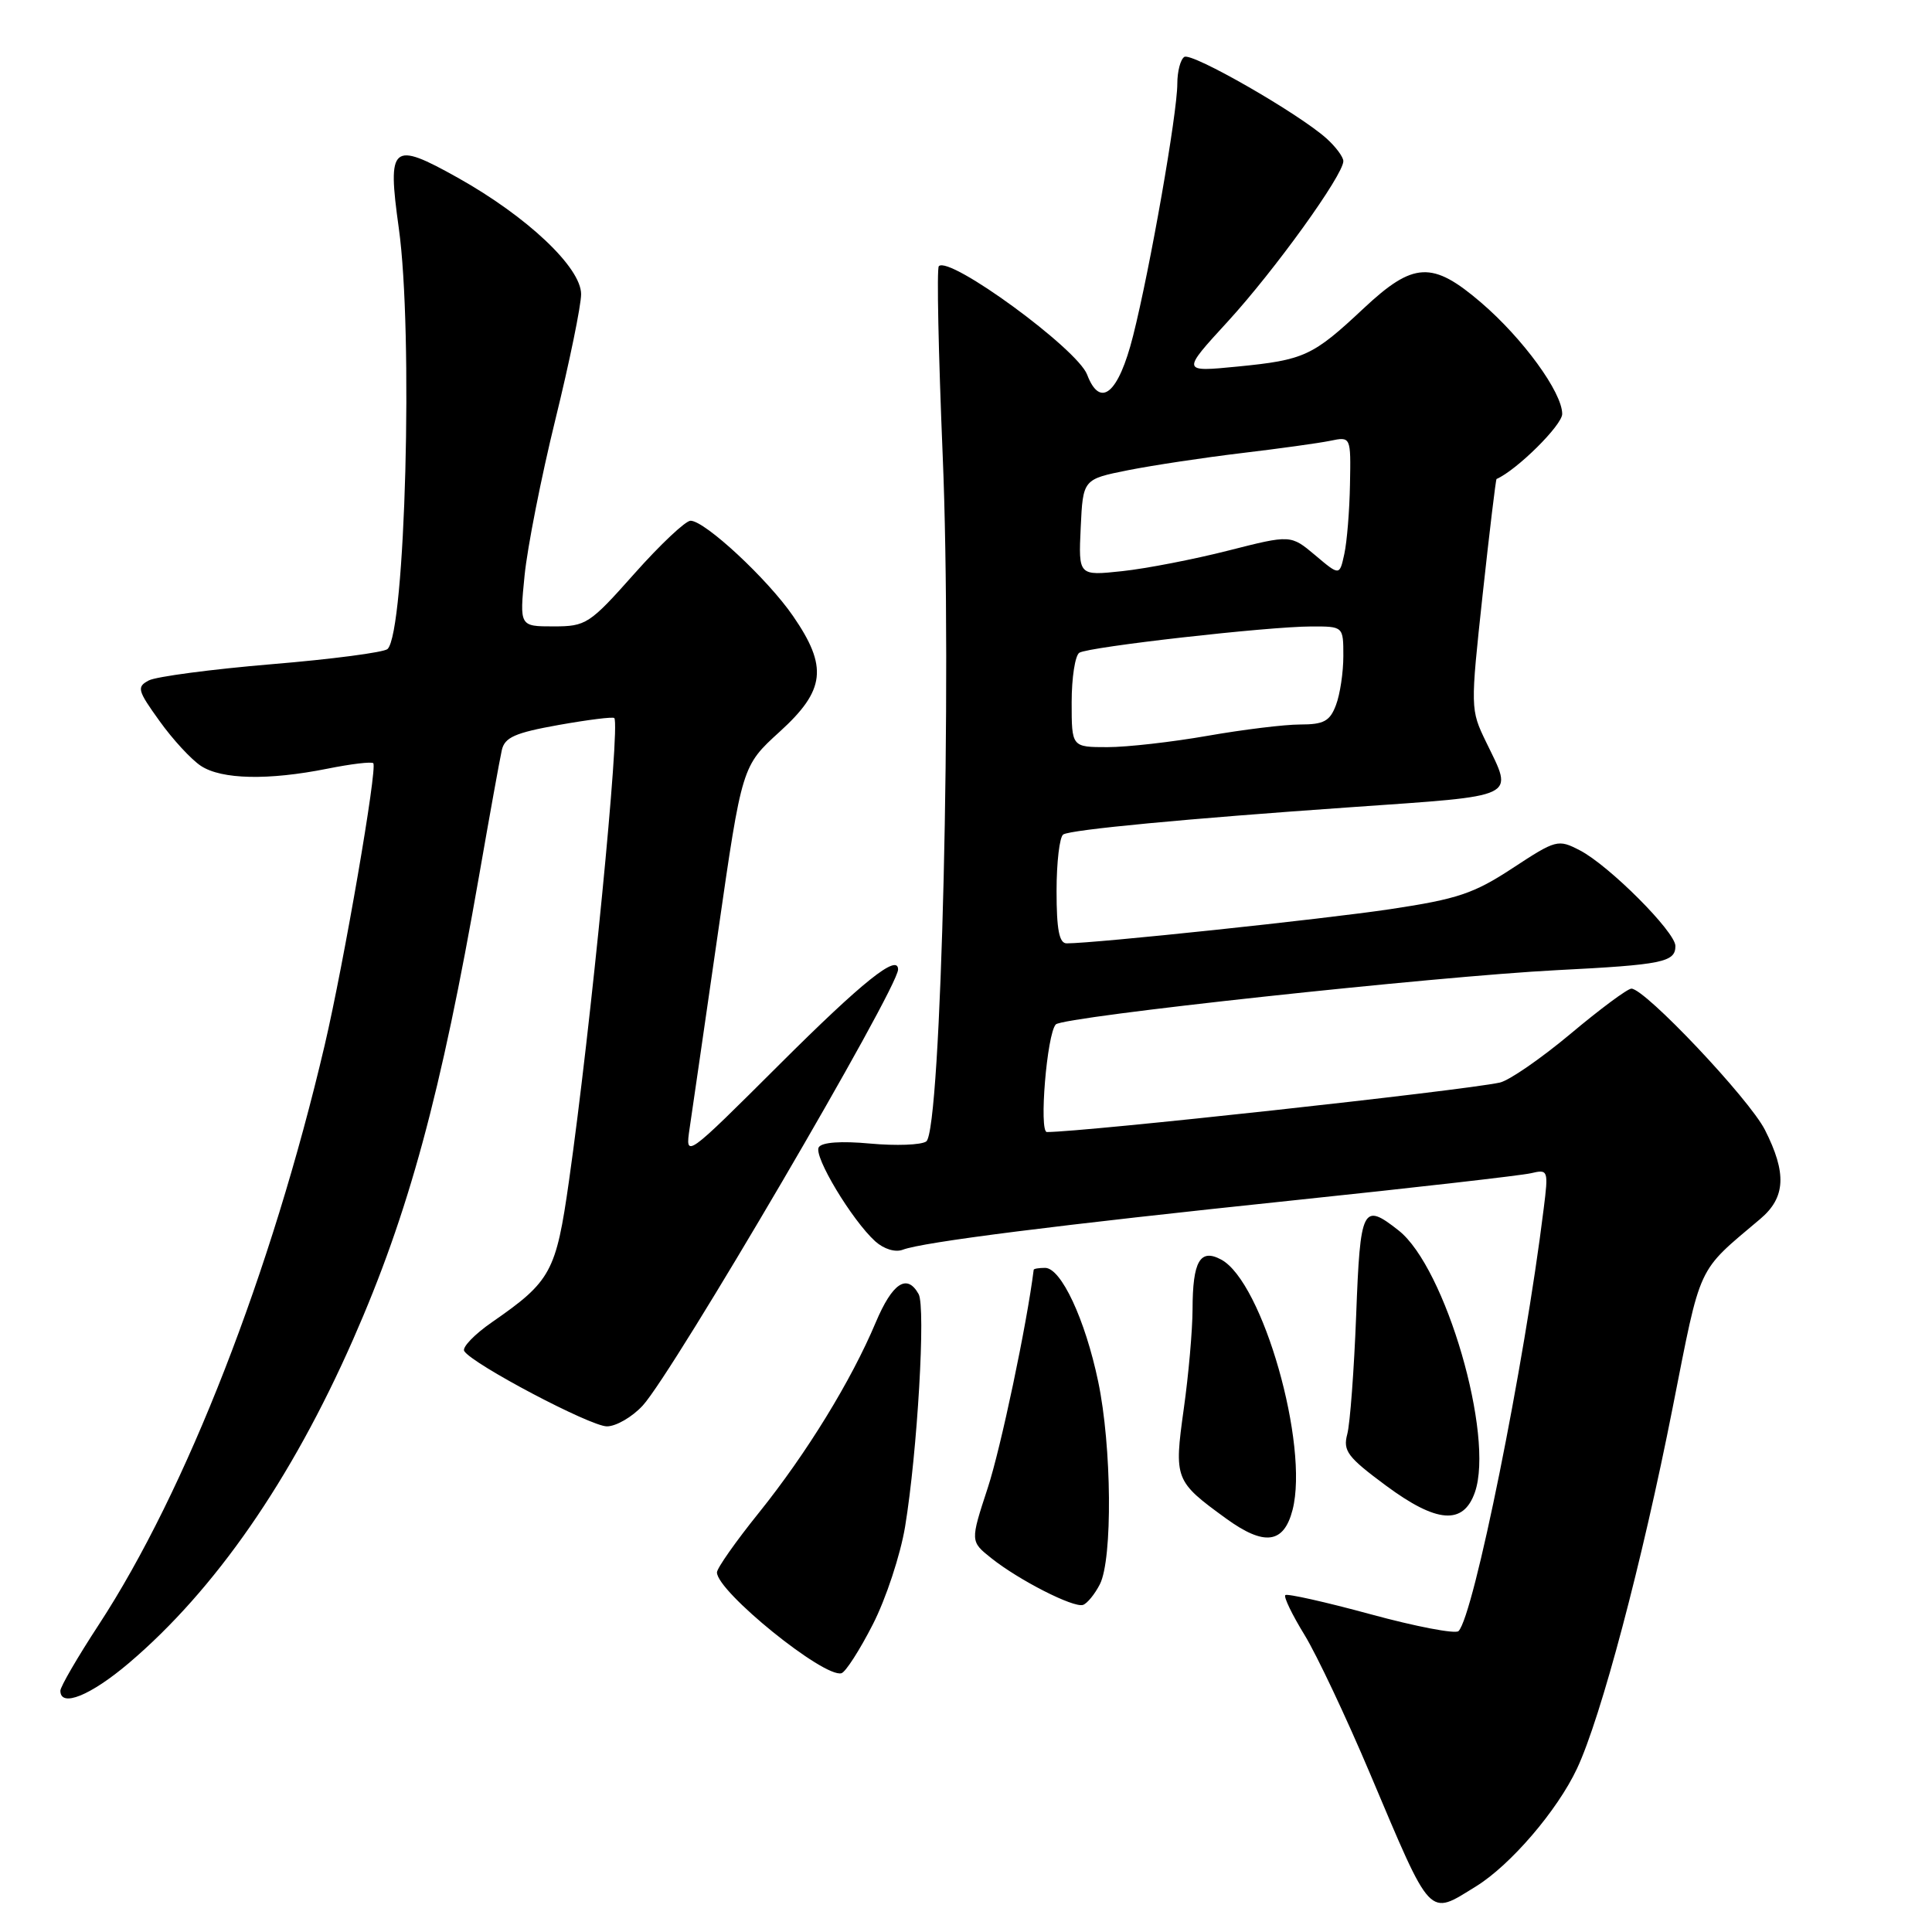 <?xml version="1.0" encoding="UTF-8" standalone="no"?>
<!DOCTYPE svg PUBLIC "-//W3C//DTD SVG 1.1//EN" "http://www.w3.org/Graphics/SVG/1.1/DTD/svg11.dtd" >
<svg xmlns="http://www.w3.org/2000/svg" xmlns:xlink="http://www.w3.org/1999/xlink" version="1.1" viewBox="0 0 256 256">
 <g >
 <path fill="currentColor"
d=" M 195.60 249.94 C 200.16 247.12 206.36 239.89 208.96 234.35 C 212.13 227.62 217.60 206.99 221.64 186.50 C 225.46 167.19 224.76 168.69 233.25 161.51 C 236.61 158.67 236.77 155.44 233.86 149.71 C 231.75 145.57 217.97 131.00 216.17 131.00 C 215.66 131.00 212.03 133.69 208.10 136.99 C 204.16 140.28 199.95 143.19 198.72 143.45 C 193.60 144.54 143.62 150.00 138.72 150.00 C 137.65 150.00 138.72 136.98 139.90 135.74 C 140.87 134.71 190.27 129.37 206.30 128.55 C 220.31 127.84 222.00 127.49 222.00 125.35 C 222.00 123.48 213.19 114.66 209.33 112.67 C 206.45 111.18 206.19 111.25 200.43 115.03 C 195.30 118.40 193.12 119.13 184.27 120.46 C 175.35 121.80 145.08 125.00 141.34 125.00 C 140.35 125.00 140.00 123.19 140.00 118.06 C 140.00 114.24 140.40 110.87 140.89 110.57 C 141.93 109.93 157.19 108.48 179.00 106.96 C 201.51 105.38 200.56 105.85 196.91 98.31 C 194.83 94.02 194.83 93.85 196.46 78.77 C 197.37 70.40 198.20 63.52 198.30 63.47 C 201.00 62.28 207.00 56.33 207.00 54.85 C 207.00 51.99 201.79 44.84 196.26 40.10 C 189.79 34.55 187.30 34.67 180.69 40.86 C 173.94 47.19 172.83 47.70 163.99 48.57 C 156.54 49.30 156.54 49.30 162.69 42.60 C 168.91 35.81 178.00 23.19 178.00 21.35 C 178.00 20.80 176.99 19.44 175.75 18.33 C 172.04 15.01 157.94 6.92 156.93 7.54 C 156.42 7.86 156.00 9.46 156.00 11.10 C 156.00 15.01 152.39 35.60 150.14 44.50 C 148.21 52.16 145.79 54.20 144.05 49.64 C 142.76 46.23 125.82 33.84 124.40 35.27 C 124.11 35.55 124.35 46.82 124.91 60.31 C 126.16 90.07 124.73 149.88 122.73 151.25 C 122.05 151.72 118.72 151.84 115.32 151.53 C 111.45 151.17 108.90 151.35 108.49 152.02 C 107.77 153.18 112.88 161.67 115.97 164.48 C 117.12 165.51 118.62 165.97 119.61 165.60 C 122.27 164.58 140.07 162.33 171.50 159.04 C 187.45 157.37 201.56 155.76 202.85 155.46 C 205.15 154.92 205.19 155.03 204.54 160.21 C 201.99 180.85 195.27 214.15 193.26 216.13 C 192.84 216.53 187.60 215.53 181.62 213.90 C 175.63 212.27 170.54 211.13 170.31 211.36 C 170.07 211.59 171.22 213.97 172.86 216.64 C 174.49 219.31 178.39 227.57 181.53 235.00 C 189.78 254.51 189.20 253.89 195.60 249.94 Z  M 17.06 220.38 C 28.50 210.66 38.60 196.09 46.79 177.48 C 54.16 160.74 58.43 144.99 63.49 116.00 C 64.88 108.03 66.23 100.56 66.49 99.41 C 66.87 97.70 68.23 97.10 74.04 96.06 C 77.94 95.37 81.25 94.95 81.40 95.15 C 82.20 96.18 78.29 136.12 75.39 156.50 C 73.68 168.54 73.01 169.78 65.23 175.17 C 62.88 176.79 61.21 178.53 61.51 179.02 C 62.57 180.74 78.23 189.00 80.42 189.00 C 81.63 189.00 83.77 187.76 85.16 186.25 C 89.18 181.89 119.00 130.97 119.00 128.46 C 119.00 126.30 114.29 130.07 103.33 141.00 C 90.79 153.50 90.79 153.50 91.38 149.50 C 91.71 147.30 93.40 135.60 95.15 123.50 C 98.32 101.50 98.32 101.50 103.32 96.95 C 109.36 91.46 109.72 88.36 105.09 81.64 C 101.73 76.74 93.40 69.00 91.50 69.00 C 90.84 69.00 87.49 72.15 84.07 76.00 C 78.11 82.71 77.66 83.00 73.34 83.00 C 68.84 83.00 68.84 83.00 69.51 76.25 C 69.88 72.54 71.71 63.24 73.59 55.59 C 75.47 47.94 77.00 40.47 77.00 38.98 C 77.00 35.44 69.84 28.69 60.66 23.55 C 51.90 18.65 51.30 19.16 52.84 30.21 C 54.78 44.05 53.71 83.77 51.35 86.00 C 50.88 86.44 43.98 87.35 36.00 88.01 C 28.02 88.68 20.70 89.65 19.72 90.16 C 18.09 91.02 18.21 91.47 21.14 95.54 C 22.89 97.99 25.36 100.66 26.63 101.49 C 29.37 103.29 35.55 103.42 43.36 101.86 C 46.49 101.23 49.23 100.90 49.46 101.13 C 50.04 101.70 45.58 127.56 43.02 138.50 C 35.97 168.56 24.68 197.55 13.09 215.28 C 10.29 219.56 8.00 223.50 8.00 224.03 C 8.00 226.29 11.99 224.68 17.06 220.38 Z  M 115.65 215.25 C 117.39 211.86 119.31 206.03 119.93 202.29 C 121.56 192.38 122.68 173.18 121.72 171.47 C 120.18 168.71 118.25 169.99 116.03 175.25 C 112.79 182.95 106.89 192.56 100.57 200.43 C 97.50 204.24 95.00 207.80 95.00 208.35 C 95.00 210.88 109.19 222.37 111.50 221.71 C 112.05 221.55 113.92 218.64 115.65 215.25 Z  M 145.74 209.92 C 147.44 206.58 147.32 191.63 145.51 183.04 C 143.78 174.80 140.60 168.00 138.48 168.00 C 137.67 168.00 136.99 168.11 136.97 168.25 C 136.06 175.52 132.61 191.89 130.88 197.16 C 128.56 204.24 128.56 204.24 131.36 206.47 C 135.01 209.38 142.23 213.06 143.50 212.66 C 144.05 212.48 145.06 211.25 145.74 209.92 Z  M 171.27 200.07 C 173.48 191.49 167.31 169.84 161.81 166.90 C 159.02 165.40 158.03 167.11 158.02 173.50 C 158.01 176.25 157.49 182.20 156.85 186.72 C 155.56 196.00 155.66 196.27 162.46 201.21 C 167.53 204.89 170.11 204.56 171.27 200.07 Z  M 195.43 197.74 C 198.04 190.26 191.54 167.93 185.32 163.04 C 180.56 159.29 180.24 159.93 179.70 174.25 C 179.42 181.54 178.89 188.64 178.52 190.03 C 177.93 192.25 178.55 193.07 183.62 196.83 C 190.38 201.84 193.90 202.11 195.43 197.74 Z  M 142.00 93.06 C 142.00 89.79 142.46 86.84 143.02 86.49 C 144.28 85.71 167.99 83.02 173.75 83.01 C 178.00 83.00 178.00 83.00 178.00 86.93 C 178.00 89.10 177.56 92.02 177.02 93.43 C 176.22 95.56 175.41 96.00 172.27 96.00 C 170.20 96.00 164.68 96.68 160.00 97.50 C 155.32 98.32 149.36 99.00 146.75 99.00 C 142.00 99.00 142.00 99.00 142.00 93.06 Z  M 143.20 69.90 C 143.50 63.50 143.50 63.50 149.50 62.30 C 152.80 61.65 159.55 60.63 164.50 60.04 C 169.45 59.45 174.74 58.72 176.25 58.41 C 179.00 57.84 179.00 57.84 178.88 64.17 C 178.82 67.65 178.48 71.80 178.13 73.40 C 177.50 76.30 177.50 76.30 174.27 73.57 C 171.03 70.85 171.03 70.85 162.77 72.95 C 158.22 74.11 151.89 75.34 148.70 75.68 C 142.90 76.30 142.90 76.30 143.20 69.90 Z "/>
</g>
</svg>